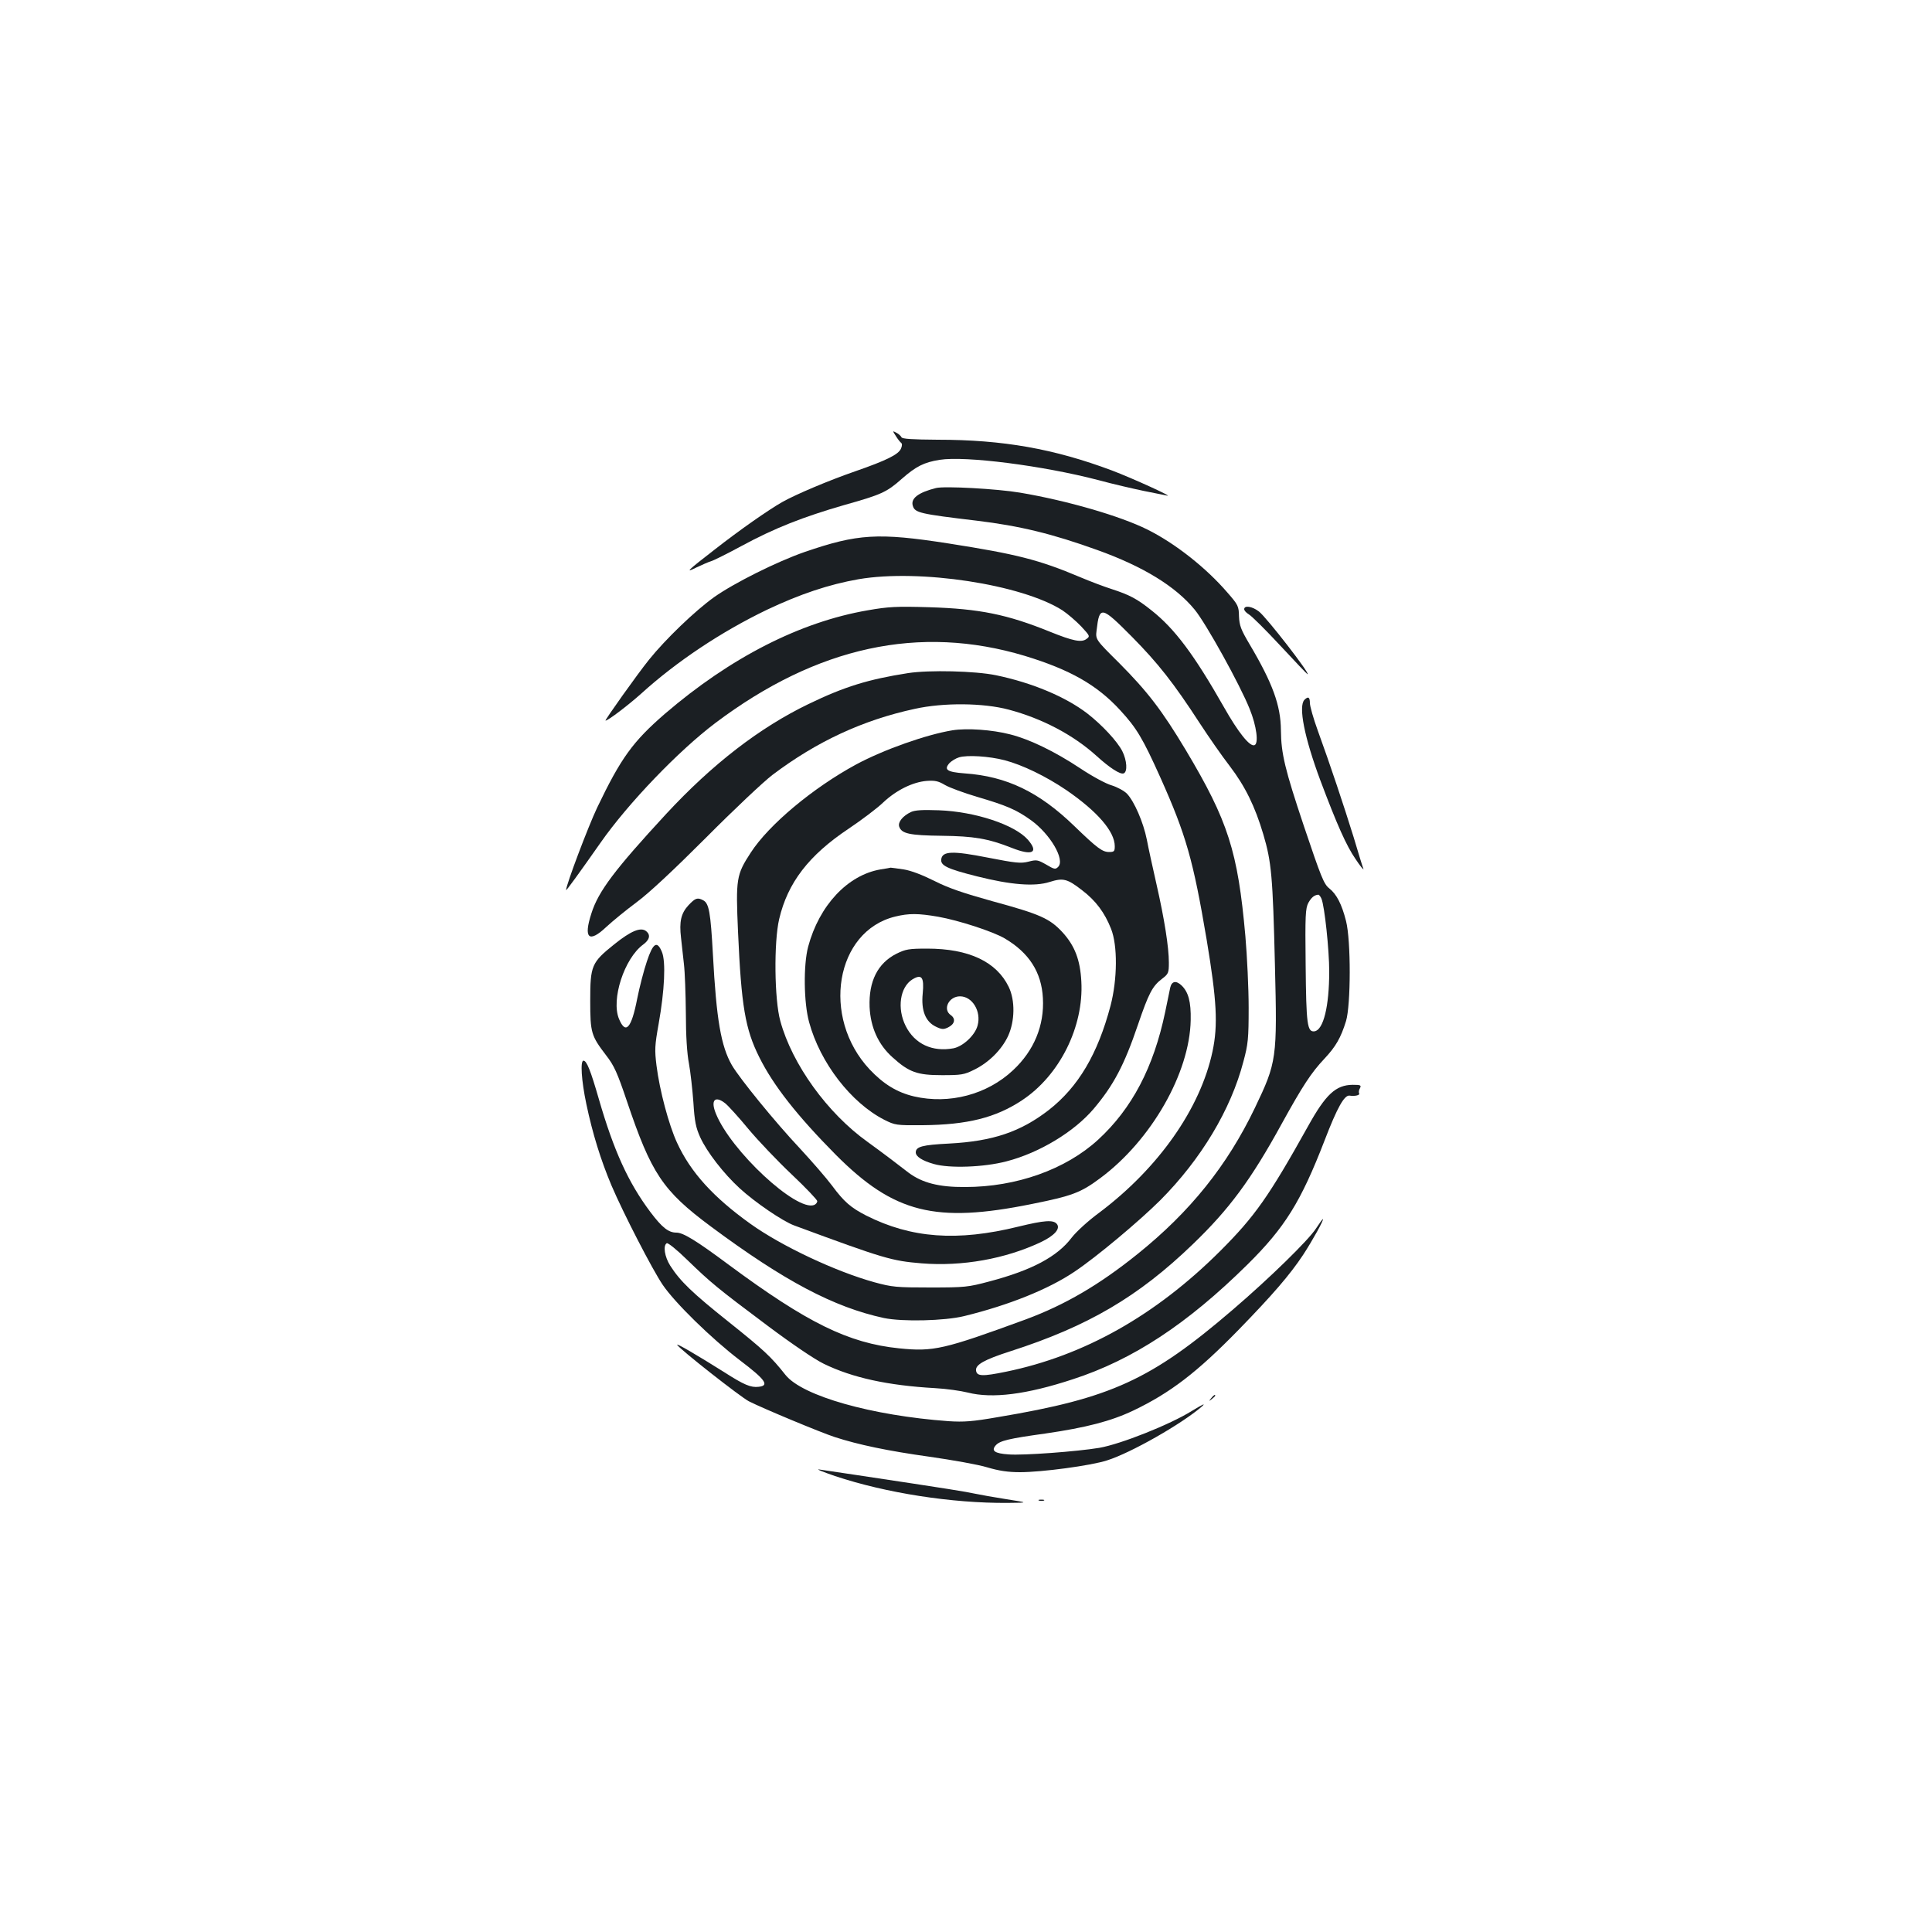 <?xml version="1.0" standalone="no"?>
<!DOCTYPE svg PUBLIC "-//W3C//DTD SVG 20010904//EN"
 "http://www.w3.org/TR/2001/REC-SVG-20010904/DTD/svg10.dtd">
<svg version="1.0" xmlns="http://www.w3.org/2000/svg"
 width="1000pt" height="1000pt" viewBox="0 0 1000 1000"
 preserveAspectRatio="xMidYMid meet">
<g transform="translate(0,1000) scale(0.1,-0.1)"
fill="#1b1f23" stroke="none">
<path d="M4637 7743 c9 -15 22 -31 27 -35 6 -4 6 -16 -1 -31 -14 -30 -74 -60
-238 -117 -136 -47 -308 -120 -375 -158 -73 -41 -225 -148 -349 -245 -146
-113 -158 -125 -96 -94 28 13 61 28 75 32 14 4 86 40 160 80 168 91 318 150
530 211 192 54 219 66 297 135 74 65 115 86 197 99 133 21 534 -30 821 -105
77 -21 183 -45 235 -56 52 -10 106 -21 120 -24 42 -11 -179 90 -285 130 -299
112 -563 159 -902 159 -132 1 -184 4 -187 13 -3 6 -14 17 -26 23 -21 11 -21
11 -3 -17z"/>
<path d="M4845 7474 c-92 -23 -133 -54 -120 -93 11 -35 36 -41 330 -76 224
-27 392 -68 625 -152 237 -85 405 -188 504 -309 59 -72 234 -388 284 -513 36
-88 48 -180 25 -188 -24 -9 -84 66 -158 197 -154 271 -254 405 -374 500 -76
61 -115 81 -207 111 -38 12 -112 40 -164 62 -213 90 -329 119 -680 174 -366
57 -471 50 -745 -44 -144 -50 -366 -161 -469 -234 -99 -71 -252 -218 -337
-324 -59 -73 -231 -315 -225 -315 13 0 118 80 185 140 183 166 414 320 651
434 171 81 320 131 474 158 316 54 845 -27 1055 -161 27 -18 70 -55 97 -83 45
-49 47 -51 28 -65 -26 -20 -70 -11 -189 37 -222 90 -365 119 -625 127 -170 5
-211 3 -319 -16 -349 -60 -710 -244 -1050 -536 -165 -143 -227 -228 -350 -485
-47 -99 -161 -401 -161 -427 0 -6 66 85 179 246 142 203 403 475 594 619 526
396 1057 511 1602 347 233 -71 373 -150 493 -281 85 -92 117 -146 207 -346
134 -299 171 -429 241 -844 52 -313 59 -439 30 -576 -63 -296 -279 -603 -584
-833 -59 -43 -122 -101 -145 -131 -75 -99 -207 -169 -427 -227 -109 -29 -125
-31 -305 -31 -176 0 -197 2 -289 27 -202 56 -480 187 -641 302 -193 138 -311
268 -381 421 -42 91 -90 270 -106 399 -10 81 -9 103 11 215 31 174 38 323 17
373 -25 60 -46 47 -78 -50 -15 -44 -38 -132 -50 -193 -30 -154 -60 -186 -94
-104 -42 100 27 313 125 385 34 25 39 50 16 69 -28 23 -79 2 -166 -68 -117
-94 -124 -109 -124 -292 0 -166 5 -181 82 -282 42 -54 58 -90 108 -238 126
-374 185 -463 434 -648 381 -283 637 -418 896 -474 96 -20 314 -15 416 10 232
57 436 139 571 230 115 77 333 260 443 369 211 212 366 469 431 719 24 89 27
117 27 279 0 99 -8 266 -17 370 -39 438 -89 595 -308 962 -124 207 -199 304
-345 451 -123 122 -123 122 -117 170 15 128 24 126 184 -35 134 -136 214 -237
351 -448 47 -72 116 -171 154 -220 80 -105 131 -209 174 -354 42 -142 49 -216
60 -676 12 -485 10 -502 -104 -740 -143 -298 -335 -537 -606 -755 -200 -161
-377 -264 -579 -339 -426 -156 -478 -168 -656 -150 -263 27 -476 132 -884 434
-168 125 -234 165 -269 165 -41 0 -74 26 -135 107 -114 152 -189 317 -266 583
-43 149 -63 200 -80 200 -17 0 -11 -102 15 -225 32 -152 74 -288 130 -421 62
-145 212 -436 265 -514 62 -92 253 -279 400 -391 132 -100 154 -131 97 -137
-41 -5 -76 10 -179 76 -140 88 -249 152 -243 141 15 -24 327 -269 371 -292 75
-38 371 -161 444 -185 123 -40 276 -72 491 -102 119 -17 254 -41 299 -55 61
-18 107 -25 170 -25 113 0 367 34 450 61 124 39 387 189 491 279 22 20 4 11
-52 -23 -114 -71 -369 -172 -479 -191 -114 -19 -394 -40 -470 -34 -72 5 -91
19 -66 47 21 24 68 35 256 61 213 31 340 64 456 119 192 92 329 197 544 417
178 183 266 285 335 389 49 75 110 185 102 185 -2 0 -18 -22 -35 -48 -38 -60
-241 -258 -430 -420 -424 -364 -631 -459 -1217 -557 -132 -23 -176 -26 -255
-21 -398 29 -756 130 -844 239 -76 96 -112 129 -292 273 -192 153 -253 212
-305 293 -29 46 -38 104 -18 116 6 4 54 -35 107 -87 121 -117 153 -144 415
-340 127 -95 242 -173 291 -197 148 -72 330 -112 576 -126 58 -3 134 -14 170
-23 126 -32 303 -10 543 69 311 101 592 286 904 594 194 192 276 324 399 642
66 172 103 237 130 232 25 -4 54 2 49 11 -3 5 -2 18 4 27 8 16 4 18 -38 18
-87 -1 -139 -49 -231 -215 -203 -364 -275 -466 -454 -645 -335 -334 -705 -542
-1109 -625 -122 -25 -151 -24 -155 6 -4 30 41 56 178 100 401 129 662 282 944
554 189 182 301 333 461 625 107 194 152 263 220 335 59 63 85 108 112 195 25
83 26 416 0 518 -22 87 -49 139 -87 169 -28 22 -42 58 -131 322 -98 293 -118
375 -119 496 -1 129 -43 244 -162 445 -45 76 -53 97 -55 145 -1 52 -4 59 -60
123 -110 128 -271 255 -414 326 -140 70 -416 150 -659 191 -118 20 -391 35
-435 24z m1995 -2126 c16 -39 40 -264 40 -376 0 -181 -30 -303 -76 -310 -38
-5 -43 35 -46 343 -3 259 -1 293 14 322 16 28 30 40 51 42 4 1 12 -9 17 -21z"/>
<path d="M6440 6847 c0 -8 11 -19 24 -27 13 -7 86 -79 162 -161 76 -82 140
-149 142 -149 16 0 -212 294 -252 325 -35 27 -76 33 -76 12z"/>
<path d="M4700 6516 c-205 -32 -329 -70 -515 -160 -253 -122 -498 -311 -737
-569 -265 -287 -351 -400 -387 -515 -42 -129 -13 -155 77 -70 31 29 102 87
157 128 65 48 192 167 360 335 143 144 297 289 343 324 229 173 468 284 737
342 149 33 355 31 486 -4 173 -46 333 -130 454 -239 69 -63 124 -98 141 -91
21 8 17 67 -7 115 -26 51 -105 136 -181 195 -112 86 -285 159 -473 198 -106
22 -345 28 -455 11z"/>
<path d="M6752 6378 c-33 -33 0 -197 82 -417 86 -229 135 -339 182 -407 25
-38 44 -61 41 -51 -4 9 -27 84 -51 165 -50 161 -121 374 -185 550 -23 63 -41
127 -41 143 0 31 -9 36 -28 17z"/>
<path d="M4930 6220 c-135 -22 -356 -100 -499 -177 -223 -121 -451 -311 -545
-456 -75 -115 -78 -135 -66 -410 17 -384 37 -503 110 -649 73 -147 197 -304
396 -505 301 -302 515 -356 1014 -255 209 42 253 58 355 134 264 196 463 544
468 818 2 95 -12 146 -48 180 -28 26 -50 22 -58 -12 -2 -13 -15 -70 -26 -126
-60 -287 -172 -500 -347 -661 -168 -154 -423 -245 -689 -245 -136 -1 -222 22
-292 74 -21 16 -63 48 -94 72 -31 24 -85 63 -119 88 -207 148 -390 401 -451
625 -31 110 -34 409 -6 528 44 188 153 330 360 468 67 45 148 106 179 136 67
63 152 105 224 111 42 3 60 0 95 -21 24 -14 98 -41 165 -61 153 -45 203 -66
280 -121 100 -72 178 -205 141 -242 -14 -14 -20 -13 -62 12 -44 25 -50 26 -92
15 -40 -10 -66 -7 -210 21 -182 36 -235 34 -241 -8 -5 -33 30 -50 185 -89 175
-44 298 -54 376 -29 70 22 91 17 168 -43 71 -54 117 -116 150 -200 34 -86 33
-260 -3 -398 -66 -249 -166 -419 -319 -539 -146 -113 -289 -162 -516 -174
-139 -7 -173 -16 -173 -46 0 -21 33 -43 94 -60 80 -23 258 -17 376 14 170 44
350 153 451 272 103 122 158 226 229 435 56 164 75 200 125 238 33 25 35 31
35 84 0 79 -23 225 -64 405 -19 84 -42 188 -50 231 -18 90 -65 198 -103 238
-15 15 -50 34 -79 43 -29 8 -101 47 -161 87 -134 89 -265 152 -365 177 -93 24
-223 33 -298 21z m270 -155 c92 -24 214 -83 320 -155 160 -110 250 -214 250
-290 0 -26 -3 -30 -29 -30 -35 0 -61 19 -181 135 -182 176 -350 257 -567 272
-92 7 -109 19 -78 54 10 10 32 24 49 29 42 13 156 6 236 -15z"/>
<path d="M4715 5797 c-42 -20 -68 -52 -61 -75 12 -37 53 -46 221 -48 165 -2
239 -14 363 -63 106 -42 140 -24 82 43 -68 77 -272 145 -460 152 -85 3 -123 1
-145 -9z"/>
<path d="M4558 5500 c-171 -29 -318 -187 -375 -400 -25 -94 -23 -290 5 -391
57 -210 217 -417 389 -505 56 -28 62 -29 198 -28 233 2 379 39 515 129 195
129 320 381 307 615 -6 112 -34 185 -98 255 -66 71 -115 93 -361 160 -151 42
-228 68 -301 105 -62 31 -121 54 -160 60 -34 5 -64 9 -67 9 -3 -1 -26 -5 -52
-9z m298 -245 c107 -19 282 -76 344 -112 126 -74 191 -175 198 -309 8 -142
-46 -272 -154 -373 -135 -127 -331 -178 -513 -136 -89 21 -158 64 -230 140
-252 270 -177 716 133 791 70 17 118 17 222 -1z"/>
<path d="M4641 5064 c-98 -49 -145 -143 -140 -276 5 -106 45 -195 119 -261 85
-77 128 -92 255 -92 100 0 115 2 167 28 76 37 143 104 176 175 35 77 37 184 3
254 -63 130 -206 198 -422 198 -94 0 -111 -3 -158 -26z m135 -206 c-9 -88 14
-146 68 -172 31 -15 40 -15 63 -4 35 17 41 45 14 64 -43 30 -10 97 48 97 64 0
111 -78 91 -151 -13 -50 -75 -108 -125 -118 -109 -20 -200 22 -247 115 -46 91
-30 202 35 242 48 29 61 11 53 -73z"/>
<path d="M3564 5315 c-39 -42 -49 -85 -39 -169 3 -33 11 -95 15 -136 5 -41 9
-156 10 -255 0 -115 6 -209 16 -260 8 -44 18 -134 23 -201 6 -99 13 -131 35
-180 35 -77 122 -189 205 -265 80 -73 222 -170 282 -192 468 -173 504 -183
659 -196 210 -17 434 23 618 110 71 34 102 70 82 94 -18 22 -64 19 -199 -14
-317 -78 -554 -60 -787 57 -80 41 -115 71 -178 156 -29 39 -104 125 -165 191
-128 136 -313 363 -353 432 -56 98 -80 235 -98 573 -12 217 -20 264 -50 280
-30 16 -41 12 -76 -25z m190 -1026 c15 -12 69 -71 120 -133 51 -61 152 -167
224 -235 73 -69 132 -131 132 -138 0 -8 -7 -16 -16 -20 -92 -35 -432 281 -509
474 -28 69 -4 94 49 52z"/>
<path d="M6269 2763 c-13 -16 -12 -17 4 -4 9 7 17 15 17 17 0 8 -8 3 -21 -13z"/>
<path d="M4322 2360 c264 -88 605 -141 893 -139 110 1 110 1 -5 19 -63 10
-137 23 -165 29 -46 10 -124 23 -610 96 -88 13 -176 26 -195 29 -19 3 18 -12
82 -34z"/>
<path d="M5378 2233 c6 -2 18 -2 25 0 6 3 1 5 -13 5 -14 0 -19 -2 -12 -5z"/>
</g>
</svg>
